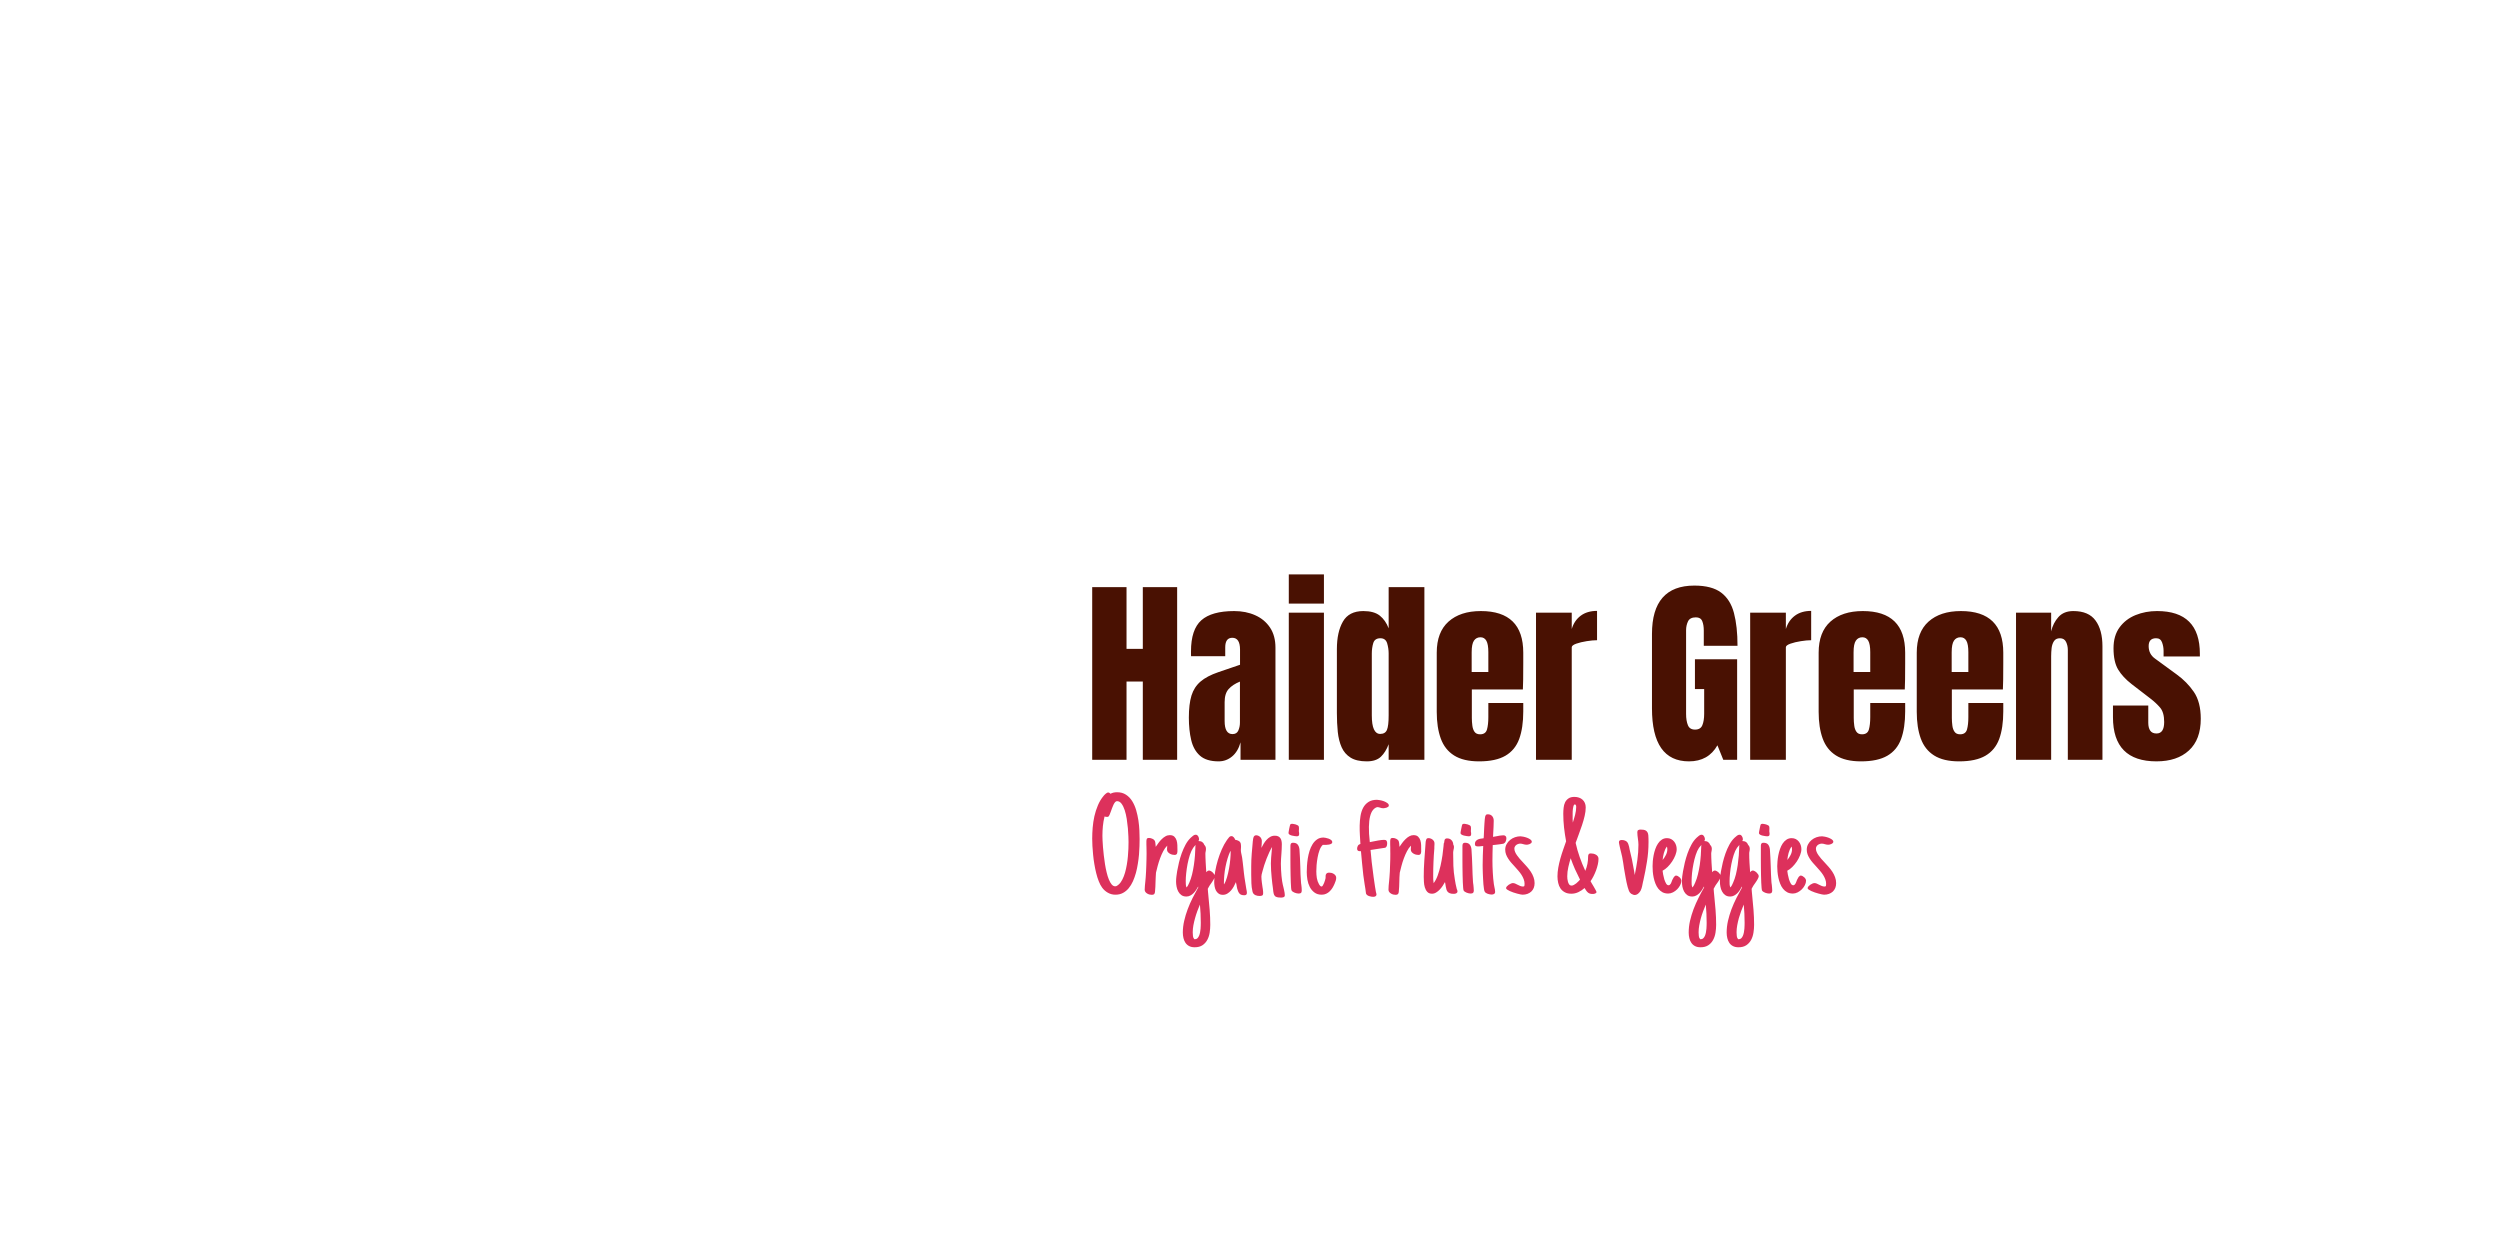<svg class="prefix__variation-svg prefix__fade-enter-done" viewBox="13 99.253 584.83 291.794" xmlns="http://www.w3.org/2000/svg" xmlns:xlink="http://www.w3.org/1999/xlink"><image height="151.794" width="169" y="169.253" x="83" preserveAspectRatio="xMinYMin" href="https://fiverr-res.cloudinary.com/image/upload/f_png,q_auto,t_makers_project_variation_preview/v1/secured-attachments/makers_project_variation/preview_file/e0e75921e89f11c9b7633afdbbdbfd6e-1621857825/60ab93b115fcb200124e2fef.svg?__cld_token__=exp=1669755476~hmac=e7401081d1684e92479e984d0104d632b231000c44c798b4be1902abac63ea58" xlink:href="https://fiverr-res.cloudinary.com/image/upload/f_png,q_auto,t_makers_project_variation_preview/v1/secured-attachments/makers_project_variation/preview_file/e0e75921e89f11c9b7633afdbbdbfd6e-1621857825/60ab93b115fcb200124e2fef.svg?__cld_token__=exp=1669755476~hmac=e7401081d1684e92479e984d0104d632b231000c44c798b4be1902abac63ea58" style="position:absolute"/><svg data-layer-type="text" x="268.5" y="284.58" viewBox=".98 .17 174.03 36.27" height="36.27" width="174.03" style="position:absolute"><path d="M12.07 11.16q0 .69-.03 1.61-.02.93-.11 1.97-.09 1.05-.27 2.14-.17 1.1-.45 2.15-.29 1.04-.7 1.97-.42.93-1 1.63-.58.7-1.34 1.1-.77.41-1.75.41-.97 0-1.77-.46-.8-.45-1.35-1.2-.44-.6-.78-1.47-.35-.87-.6-1.9-.26-1.03-.44-2.14-.19-1.12-.29-2.19-.11-1.08-.16-2.05-.05-.98-.05-1.71 0-1.23.11-2.57.11-1.34.4-2.66.3-1.32.82-2.55.51-1.23 1.33-2.21.08-.1.2-.23.13-.14.28-.26.15-.12.3-.22.16-.09.31-.09t.29.09q.14.08.24.21.35-.2.74-.28.39-.08.79-.08Q8 .17 8.87.74q.88.57 1.46 1.5t.93 2.11q.34 1.18.53 2.41.18 1.23.23 2.37.05 1.15.05 2.03zm-2.59.73q0-.43-.03-1.32-.02-.89-.12-1.96-.1-1.07-.27-2.2-.18-1.13-.48-2.05-.3-.92-.74-1.51t-1.05-.59q-.25 0-.45.23t-.38.6q-.18.36-.33.79-.15.44-.3.83-.15.4-.28.72-.14.31-.29.45-.05.05-.15.06H4.4q-.28 0-.53-.1-.28 1.13-.39 2.25-.11 1.12-.11 2.27 0 .35.03 1.05.04.69.1 1.59.07.9.19 1.92.11 1.03.28 2.06.16 1.02.39 1.95.22.94.52 1.66.3.73.66 1.16.37.43.82.43.25 0 .45-.14t.38-.29q.5-.45.86-1.18.37-.73.62-1.61.25-.88.41-1.85.17-.97.25-1.92.08-.95.12-1.8.03-.86.03-1.5zm5.48 12.28q-.25 0-.54-.06-.29-.07-.55-.22-.26-.15-.43-.37-.18-.23-.18-.54 0-.47.05-.92.04-.46.09-.91v.02l.1-1.12q.05-.59.08-1.31l.06-1.45.04-1.45q.02-.72.02-1.31 0-.35-.01-.71t-.01-.72q-.02-.32-.02-.71v-.72q0-.35.09-.57.1-.23.53-.23.38 0 .8.2.43.2.59.57h-.01q.08.18.12.59.04.4.06.72.28-.43.64-.91.35-.49.77-.89.41-.41.88-.67.46-.27 1-.27.69 0 1.06.35.36.35.53.87.16.52.18 1.11.02.59.02 1.07v.14q0 .2-.01.39t-.07.34q-.05.16-.2.26-.14.1-.39.1-.26 0-.56-.07-.3-.08-.56-.23-.25-.15-.44-.37-.18-.22-.2-.52v-.27q0-.13.02-.26 0-.09.01-.21.01-.13.01-.24-.53.53-.94 1.31-.41.78-.73 1.66-.32.88-.56 1.77-.23.88-.4 1.6v.05q-.05.51-.06 1.01l-.04 1.03q-.01.6-.04 1.21-.02.62-.09 1.2-.03.31-.19.49-.16.17-.52.17zm14.72-4.38q0 .17-.09.39t-.23.46q-.14.24-.31.49-.16.25-.31.45l-.25.35-.25.43-.22.4q.02.33.05.71.04.39.07.74.18 1.71.32 3.48.14 1.78.14 3.49 0 .91-.14 1.85-.15.94-.56 1.69-.41.76-1.12 1.24-.72.48-1.83.48-.76 0-1.29-.28t-.86-.76q-.32-.47-.47-1.1-.15-.63-.15-1.31 0-1.35.32-2.73.31-1.37.82-2.72.5-1.34 1.15-2.63.65-1.29 1.31-2.46v-.08q0-.04-.01-.14-.22.4-.49.82-.28.42-.62.76-.34.33-.75.54-.4.22-.9.22-.7 0-1.16-.33-.47-.33-.74-.85-.28-.51-.39-1.13-.12-.61-.12-1.16 0-.63.08-1.24.07-.62.17-1.2.17-.93.42-2.02.26-1.08.64-2.16.39-1.07.89-2.01.51-.95 1.19-1.61l.13-.12q.22-.21.5-.42t.58-.21q.18 0 .32.1.15.1.25.26t.15.34q.06.18.06.35 0 .2-.15.43h.04q1.01 0 1.36.93.18.16.27.4.09.23.09.49 0 .14-.01.29-.02.16-.05.3-.04.14-.05.28-.02.13-.02.25 0 .38.02.94.01.57.05 1.18.03.62.07 1.2l.07 1.03q.12-.15.28-.27.16-.12.37-.12.18 0 .43.14.24.13.44.33.21.2.35.42.14.23.14.41zm-4.56-6.84q0-.1.01-.22 0-.11.04-.25l-.12.15-.25.29q-.11.13-.21.28-.43.63-.76 1.63-.32 1.01-.54 2.11-.21 1.11-.32 2.17-.11 1.06-.11 1.82 0 .39.02.77.01.38.16.75.24-.25.38-.54.15-.29.29-.61.36-.81.63-1.89.26-1.08.43-2.23.17-1.14.25-2.25.08-1.1.1-1.98zm1.26 17.73q0-1.13-.05-2.12-.05-.98-.15-2.11-.3.71-.61 1.53-.3.82-.53 1.66-.24.84-.39 1.67-.15.83-.15 1.58V33q0 .39.05.83.05.44.32.72h.18q.33 0 .56-.23.22-.22.37-.57t.23-.78q.09-.43.12-.86t.04-.82q.01-.38.01-.61zm10.79-6.99q0 .33-.17.46-.16.12-.46.12-.78 0-1.12-.41-.34-.42-.51-1.1-.05-.23-.1-.47-.05-.24-.08-.48-.03-.21-.07-.29-.03-.09-.06-.32-.2.48-.49 1-.29.53-.67.97-.39.44-.86.72-.47.28-1.04.28-.59 0-.99-.29t-.63-.73q-.22-.44-.31-.97t-.09-1.01q0-1.13.22-2.45.23-1.32.62-2.64.4-1.32.93-2.54.54-1.22 1.17-2.13v.01l.1-.15q.18-.25.42-.54.24-.29.57-.29.32 0 .55.28.23.27.33.57.43.08.7.21.26.12.41.3.15.19.2.43.05.24.05.52V13q0 .13-.01.26-.02.14-.02.32v.33q0 .17.06.43.06.27.12.55l.12.62q.08.48.14 1.09.06.62.14 1.23.07.63.13 1.22.07.59.14 1.09l.39 2.45.05.29q.04.21.08.4.04.18.04.41zm-3.8-9.55q0-.03-.02-.1-.01-.08-.03-.16-.38.81-.67 1.77-.29.95-.48 1.94-.2.99-.29 1.97-.09.99-.09 1.87v.15q0 .07.02.13v.02q.4-.61.69-1.62.29-1 .49-2.11.2-1.1.29-2.14.09-1.03.09-1.72zm7.6 9.68q0 .39-.22.5-.23.12-.54.12-.28 0-.56-.04-.27-.05-.51-.16-.24-.12-.42-.32-.17-.2-.24-.51-.23-1-.26-1.95-.04-.96-.04-1.97v-2.04q0-1.4.12-2.9t.25-2.9q0-.05.02-.11.01-.07.01-.1.02-.18.05-.4.04-.22.11-.39t.22-.29q.14-.12.37-.12.26 0 .51.11.24.11.42.28.18.18.29.43.11.25.11.51 0 .28-.02.62-.02.34-.05.64 0 .09-.01.19t-.02.18q.23-.47.53-.97.3-.51.69-.93.39-.43.86-.69.47-.27 1.06-.27.48 0 .79.15.32.15.51.43.19.27.26.63.08.37.08.78 0 .57-.03 1.14-.04.57-.07 1.14-.05.58-.08 1.14-.04.57-.04 1.15 0 .7.04 1.44.03.74.1 1.41.06.67.15 1.21.08.54.16.84.07.25.14.57.08.32.15.66.08.35.13.66.05.32.05.56 0 .37-.29.47-.29.1-.58.1-.28 0-.64-.04-.35-.04-.64-.19-.34-.25-.45-.7-.11-.45-.14-.88l-.05-.45q-.05-.4-.14-1.04-.08-.65-.15-1.43-.08-.78-.13-1.62-.05-.84-.05-1.64 0-.71.06-1.37l.12-1.35q.04-.35.05-.56l.05-.57q-.33.53-.66 1.25-.33.71-.63 1.48-.3.78-.54 1.51-.24.73-.37 1.27l-.1.37q-.09.27-.14.53-.06.27-.06.5 0 .3.03.69.03.39.08.74.05.41.12.84 0 .04.03.22.04.18.07.43.03.25.06.52.02.28.02.49zm8.42-13.88q0 .29-.12.41-.13.13-.46.13-.15 0-.47-.05-.31-.04-.64-.12-.32-.08-.56-.23-.24-.15-.24-.37 0-.06.05-.37t.12-.66q.08-.35.14-.63.05-.28.09-.31v.01q.08-.13.2-.16.11-.04.23-.04.15 0 .39.05.24.04.48.11.24.08.44.19.2.12.25.25.05.13.06.36.01.22-.01.41 0 .06-.01.15t-.01.14q0 .09.01.17.01.08.03.17.01.08.02.18.01.1.01.21zM50 23.18q0 .38-.17.54-.17.15-.56.15-.2 0-.44-.05t-.47-.14q-.23-.09-.43-.22-.2-.13-.3-.3-.07-.1-.12-.62-.05-.51-.07-1.27-.03-.77-.05-1.71-.03-.95-.03-1.91-.01-.97-.01-1.88V12.9q0-.17.01-.33 0-.17.06-.29.06-.13.18-.21.13-.08.36-.08.73 0 1.07.4.34.41.43 1.09.08 1.01.12 2.02l.08 2.03q.03.93.05 1.84.03.9.11 1.8.02.18.03.35.02.16.05.33.04.33.07.65.03.33.03.68zm8.06-2.99q0 .35-.12.71-.12.37-.27.7-.2.48-.48.94-.28.45-.65.81-.36.36-.83.57-.46.22-1.04.22-1.03 0-1.71-.52-.68-.51-1.08-1.29t-.56-1.71q-.15-.93-.15-1.76 0-.61.05-1.45t.19-1.74q.14-.89.41-1.77.28-.88.71-1.57.43-.69 1.05-1.12.62-.44 1.49-.44.18 0 .53.07.35.07.69.19.34.13.6.33.25.21.25.48 0 .25-.22.38-.23.13-.53.19-.31.06-.63.07H54.93q-.46.42-.76 1.22-.3.81-.46 1.72-.17.92-.24 1.8-.06.89-.06 1.46 0 .79.12 1.57.13.77.51 1.45.08.15.24.34.16.19.36.19.15 0 .3-.25.16-.25.29-.58.14-.33.22-.65l.12-.46q.01-.07.01-.15v-.17q0-.15.01-.29.01-.14.04-.22.12-.29.31-.38.19-.1.47-.1.25 0 .53.06.29.07.53.22.25.15.42.38.17.23.17.55zM70.37 3.27q0 .18-.15.31-.16.12-.38.2-.21.07-.43.1-.21.04-.33.04-.38 0-.71-.13-.34-.12-.72-.14-.55.15-.98.67-.43.51-.68 1.49-.25.98-.28 2.46-.03 1.48.21 3.57 1.05-.22 1.96-.38.9-.15 1.4-.15.4 0 .55.21.15.22.15.55 0 .33-.07.61-.07.29-.35.47l-3.47.53q.08.7.14 1.4.06.71.13 1.39.26 2.16.45 3.53.19 1.38.32 2.2.12.83.2 1.18.07.36.11.48.03.13.04.11.01-.01.01.04 0 .34-.22.49-.22.14-.52.14-.23 0-.48-.04-.26-.05-.51-.13t-.45-.23q-.2-.15-.28-.37-.13-1.13-.32-2.16-.18-1.02-.31-2.14-.14-1.31-.29-2.79-.16-1.47-.26-2.82-.07.02-.13.01-.07-.01-.15-.01-.27 0-.44-.12-.18-.13-.18-.46 0-.38.19-.7.19-.31.58-.41-.05-.91-.12-2.03-.07-1.11-.05-2.26.02-1.16.19-2.24.18-1.09.62-1.93.45-.84 1.23-1.35.78-.52 2.01-.52.25 0 .71.09.45.08.92.25.46.18.8.43t.34.56zm1.61 20.9q-.24 0-.54-.06-.29-.07-.54-.22-.26-.15-.43-.37-.18-.23-.18-.54 0-.47.04-.92.04-.46.09-.91v.02l.1-1.12q.05-.59.09-1.31.03-.71.05-1.45.03-.74.05-1.45.01-.72.01-1.31 0-.35-.01-.71v-.72q-.02-.32-.02-.71v-.72q0-.35.09-.57.09-.23.52-.23.39 0 .81.2.42.2.59.57h-.02q.08.18.13.59.04.4.05.72.29-.43.64-.91.36-.49.78-.89.41-.41.88-.67.46-.27.99-.27.7 0 1.06.35.37.35.54.87.16.52.18 1.11.01.59.01 1.07v.53q-.01.19-.07.34-.06.16-.2.26t-.39.1q-.27 0-.56-.07-.3-.08-.56-.23-.26-.15-.44-.37t-.2-.52v-.27q0-.13.02-.26 0-.09.01-.21v-.24q-.53.53-.93 1.31-.41.78-.73 1.66-.33.88-.56 1.77-.23.88-.4 1.6v.05q-.05.51-.07 1.01-.01.5-.03 1.03l-.04 1.21q-.03.62-.09 1.2-.03.31-.19.49-.16.17-.53.17zm13.63-11.22q0 .17-.03.35-.03.18-.07.33-.03.18-.06.34-.03.16-.03.31 0 1.54.05 3.09.06 1.56.33 3.12.08.59.2 1.16.11.56.26 1.14l.03.1v-.03l.1.24q.04.13.04.26 0 .18-.09.3-.09.11-.23.18-.13.07-.29.08-.16.02-.29.02-.55 0-.87-.13-.32-.12-.52-.34-.2-.23-.29-.54-.1-.32-.16-.7l-.05-.3q-.07-.23-.08-.5-.02-.13-.03-.12-.01.01-.02-.13-.24.42-.54.89-.31.47-.7.88-.39.41-.84.68-.45.28-.96.28-.72 0-1.11-.44-.39-.43-.57-1.05-.18-.62-.21-1.29-.04-.68-.04-1.17 0-1.9.13-3.76.12-1.86.27-3.73 0-.05.01-.14.01-.08.01-.13.01-.23.03-.43.02-.2.08-.38v.02q.07-.27.19-.39.13-.11.39-.11.25 0 .5.09t.45.25q.2.16.32.37.13.22.13.48v.32q0 .18-.02.31 0 .12-.01.29v.29q-.14 1.6-.2 3.17-.07 1.57-.07 3.18 0 .44.01.89t.09.9q.55-.7.95-1.79.39-1.08.67-2.3.27-1.22.45-2.43.17-1.2.25-2.13 0-.05.01-.12.01-.06.01-.11.02-.19.03-.35.02-.17.12-.32 0-.15.02-.31.01-.17.08-.31.07-.14.19-.22.12-.09.36-.09.66 0 1.04.41.39.41.42 1.04.08.13.12.26.04.12.04.27zm4.02-3.01q0 .29-.12.41-.13.13-.46.13-.15 0-.46-.05-.32-.04-.64-.12-.33-.08-.57-.23-.24-.15-.24-.37 0-.06.05-.37t.13-.66q.07-.35.13-.63t.09-.31v.01q.08-.13.2-.16.12-.04.23-.04.15 0 .39.05.24.04.48.11.24.08.44.19.2.12.25.25.05.13.06.36.01.22-.01.41 0 .06-.01.15V9.38q.01.08.03.17.02.08.02.18.01.1.01.21zm.62 13.24q0 .38-.18.54-.17.15-.55.15-.2 0-.44-.05-.25-.05-.48-.14-.23-.09-.43-.22-.2-.13-.3-.3-.06-.1-.11-.62-.05-.51-.08-1.27-.02-.77-.05-1.71-.02-.95-.03-1.91-.01-.97-.01-1.88V12.9q0-.17.01-.33.01-.17.06-.29.06-.13.19-.21.12-.08.35-.08.73 0 1.07.4.35.41.43 1.09.08 1.01.12 2.02l.08 2.03.06 1.84q.02.9.1 1.8l.04.35q.01.16.05.33l.06.65q.04.33.04.68zm4.99.31q0 .18-.08.31-.08.12-.21.19-.12.07-.26.09-.14.03-.28.03-.18 0-.42-.05-.24-.04-.47-.12-.24-.08-.43-.21-.19-.12-.29-.31-.1-.16-.17-.62-.08-.45-.13-1.06-.05-.61-.08-1.3-.03-.68-.06-1.31-.02-.64-.03-1.14-.01-.51-.01-.76 0-1.16.04-2.25.04-1.08.09-2.23-.08 0-.16.02-.08.01-.17.01-.21.04-.44.05-.22.02-.45.02-.29 0-.5-.1-.22-.1-.22-.45 0-.41.18-.66.19-.25.47-.39.28-.14.61-.2.34-.06.65-.09.05 0 .07-.01.01-.01.06-.01.02-.2.04-.49.01-.29.03-.64.02-.55.05-1.17.03-.62.07-1.19.03-.58.08-1.02.05-.44.1-.62.08-.22.19-.35.11-.13.41-.13.66 0 1.03.43.36.43.36 1.06 0 .73-.04 1.46l-.08 1.48-.04.85q.41-.05.83-.15.39-.08.8-.15.41-.07.79-.07.33 0 .51.18.19.17.19.5 0 .37-.14.72-.13.35-.46.53h.02q-.07.03-.4.09-.34.06-.76.11l-.83.1q-.41.05-.6.06h-.02q-.03.93-.05 1.84-.02.9-.02 1.83 0 1.28.08 2.72.07 1.43.25 2.73l.14.75q.06.28.11.55.05.28.05.54zm8.57-11.75q0 .2-.14.33t-.34.22q-.2.09-.41.13-.21.03-.34.03-.2 0-.38-.04t-.37-.09q-.18-.05-.34-.09-.17-.04-.35-.04-.25 0-.5.08t-.45.23q-.2.15-.32.37-.13.21-.13.48 0 .4.17.79.16.39.44.78.27.4.63.81.36.41.75.82.49.53.98 1.08t.88 1.15q.39.59.63 1.26.25.66.25 1.39 0 .63-.2 1.13-.21.5-.58.85-.38.35-.9.54-.52.19-1.14.19-.16 0-.5-.07-.35-.06-.78-.19-.43-.12-.89-.27-.45-.15-.83-.33-.37-.17-.61-.34-.24-.18-.24-.33 0-.2.18-.41.19-.2.43-.38.25-.17.53-.29.27-.11.45-.11.25 0 .53.11.27.12.55.27.32.16.64.3.33.13.67.13.27 0 .31-.18.04-.19.04-.42 0-.58-.2-1.1-.2-.53-.51-1.02-.32-.5-.73-.97-.42-.48-.83-.94-.43-.47-.84-.93-.41-.47-.72-.96-.32-.49-.51-1-.19-.52-.19-1.1 0-.71.32-1.28.31-.58.82-.99.5-.42 1.14-.64.64-.22 1.29-.22.22 0 .66.09.45.09.88.25.44.17.77.4.33.24.33.52zm11.29 8.88q-.63-1.23-1.19-2.47-.55-1.25-1-2.54-.3.99-.55 2.08-.25 1.09-.25 2.13 0 .23.03.61.04.37.14.72t.3.61q.19.25.53.25.26 0 .54-.15.29-.15.55-.36.27-.22.5-.46.23-.24.4-.42zm-1.69-13.35q.13-.41.27-.86t.26-.92q.11-.48.19-.95.07-.47.07-.92 0-.13-.02-.27-.03-.13-.11-.26-.08-.04-.13-.04h-.2q-.14.19-.2.45-.07.27-.11.57-.04.3-.05.58-.01.28-.01.5v1.37q0 .37.04.75zm6.01 8.47q0 .63-.16 1.33-.16.71-.42 1.41-.26.69-.59 1.34-.33.65-.69 1.16.06.14.29.52.24.38.48.8.24.41.43.77.19.35.19.44 0 .15-.11.24t-.26.14q-.14.05-.31.07-.17.01-.28.01-.38 0-.65-.11-.27-.1-.46-.29-.2-.18-.37-.44-.17-.25-.35-.55-.65.58-1.43.95-.78.38-1.66.38-.91 0-1.53-.34-.62-.33-1.01-.89-.38-.57-.54-1.3-.17-.73-.17-1.52 0-.98.19-2.05.19-1.06.49-2.13.3-1.07.66-2.09.35-1.02.68-1.94-.29-1.57-.48-3.2-.18-1.63-.18-3.24 0-.69.08-1.4.07-.71.34-1.27.28-.56.8-.92t1.4-.36q.57 0 1.05.17.48.16.83.48.35.31.55.77.2.46.2 1.04 0 .93-.25 2-.25 1.07-.62 2.17-.36 1.11-.77 2.17-.41 1.06-.72 1.96.38 1.71.95 3.32.56 1.61 1.31 3.22.35-.83.5-1.64.16-.82.16-1.71 0-.33.13-.53.12-.2.5-.2.3 0 .62.07.31.08.58.23.26.14.43.39.17.24.17.57zm11.7-3.87q0 2.29-.36 4.52-.35 2.22-.85 4.43-.07.21-.09.36l-.2.99q-.11.51-.34 1.01-.22.41-.59.72-.38.31-.82.31-.19 0-.39-.09-.2-.08-.43-.21-.33-.24-.5-.64-.16-.41-.28-.84l-.03-.12v.02q-.28-1.08-.47-2.16-.2-1.08-.38-2.17l-.2-1.36q-.1-.67-.23-1.33l-.23-.98q-.09-.33-.18-.73l-.17-.73q-.08-.35-.13-.63-.05-.27-.05-.37 0-.32.2-.42.21-.11.48-.11.53 0 .93.23.41.23.59.76.1.29.18.6.07.32.12.63.29 1.1.54 2.32.26 1.22.44 2.35l.15.85q.02.08.02.13t.01.08.01.08l.03.15q.36-1.76.61-3.52.25-1.77.25-3.57 0-.36-.04-.71t-.09-.73q-.05-.35-.09-.72-.04-.38-.04-.76 0-.35.21-.48.22-.13.53-.13.39 0 .7.05.32.05.55.19.23.14.38.4.15.25.2.67.03.38.04.82.01.44.01.84zm7.69 9q0 .5-.28 1.03-.27.53-.7.97-.44.44-.99.72-.56.28-1.11.28-.78 0-1.34-.3-.56-.31-.98-.83-.41-.53-.67-1.19-.26-.67-.41-1.37-.15-.71-.21-1.41-.05-.71-.05-1.29 0-.5.05-1.18.06-.68.2-1.41.14-.73.39-1.44.25-.72.63-1.28.37-.57.89-.91.52-.35 1.21-.35.53 0 .95.21.42.22.71.58.29.35.45.82.16.46.16.96 0 .65-.3 1.41-.3.77-.77 1.48-.47.71-1.06 1.29-.59.57-1.17.87.03.3.13.87.1.57.27 1.14.18.56.42.98.24.41.57.41.17 0 .29-.1.13-.1.23-.26.1-.17.17-.37.07-.2.14-.38l.1-.23q.03-.05.04-.07.01-.02.03-.05.11-.22.22-.4.11-.18.31-.31h-.02q.07-.07.14-.08.08-.01.14-.01.19 0 .4.12.22.12.4.29.18.17.3.38t.12.41zm-3.29-7.32q0-.17-.02-.35-.01-.18-.08-.32-.23.29-.41.68-.17.39-.29.81-.11.42-.19.85-.07.44-.11.8.43-.51.77-1.17.33-.66.33-1.3zm12.5 6.24q0 .17-.09.39t-.23.46q-.15.24-.31.49-.17.25-.32.45l-.25.35-.24.43-.22.4q.02.33.05.71.03.39.07.74.18 1.71.32 3.48.14 1.78.14 3.49 0 .91-.15 1.85-.15.94-.56 1.69-.4.76-1.12 1.24-.71.48-1.82.48-.77 0-1.3-.28t-.85-.76q-.33-.47-.47-1.1-.15-.63-.15-1.31 0-1.35.31-2.73.32-1.37.82-2.72.51-1.34 1.16-2.63.64-1.29 1.31-2.46v-.08q0-.04-.02-.14-.21.4-.49.82-.27.42-.61.76-.34.33-.75.54-.41.22-.9.22-.7 0-1.17-.33-.46-.33-.74-.85-.27-.51-.39-1.13-.11-.61-.11-1.16 0-.63.07-1.24.08-.62.18-1.2.16-.93.42-2.02.26-1.08.64-2.16.38-1.07.89-2.01.5-.95 1.19-1.61l.13-.12q.21-.21.5-.42.28-.21.58-.21.18 0 .32.1t.24.26q.1.16.16.34.06.18.06.35 0 .2-.15.43h.03q1.01 0 1.36.93.19.16.28.4.09.23.09.49 0 .14-.02.29-.02.16-.05.3-.03.14-.05.28-.02.13-.02.25 0 .38.02.94.02.57.05 1.18.03.62.08 1.2l.07 1.03q.12-.15.27-.27.16-.12.38-.12.18 0 .42.14.24.13.45.33.21.2.35.42.14.23.14.41zm-4.57-6.84q0-.1.01-.22.01-.11.04-.25l-.11.15q-.14.15-.25.29-.12.13-.22.28-.43.63-.75 1.63-.33 1.01-.54 2.11-.22 1.11-.33 2.17-.1 1.06-.1 1.82 0 .39.01.77.02.38.17.75.23-.25.38-.54.15-.29.28-.61.37-.81.63-1.89.27-1.08.44-2.23.16-1.14.24-2.25.09-1.1.1-1.98zm1.27 17.73q0-1.13-.05-2.12-.05-.98-.15-2.11-.3.71-.61 1.53-.31.82-.54 1.66-.23.84-.38 1.67t-.15 1.58V33q0 .39.05.83.05.44.32.72h.18q.33 0 .55-.23.23-.22.38-.57t.23-.78q.08-.43.12-.86.03-.43.04-.82.01-.38.01-.61zm12.18-10.89q0 .17-.09.39t-.23.46q-.14.24-.31.49-.17.25-.31.45l-.25.35-.25.43-.22.4q.02.33.05.71.03.39.07.74.18 1.71.32 3.48.14 1.78.14 3.49 0 .91-.15 1.85-.15.94-.55 1.69-.41.76-1.12 1.24-.72.48-1.83.48-.76 0-1.29-.28-.54-.28-.86-.76-.32-.47-.47-1.1-.15-.63-.15-1.31 0-1.35.31-2.73.32-1.37.82-2.72.51-1.34 1.16-2.63.65-1.29 1.31-2.46v-.08q0-.04-.02-.14-.21.4-.49.82-.27.42-.61.76-.34.33-.75.54-.4.22-.9.22-.7 0-1.16-.33-.47-.33-.74-.85-.28-.51-.39-1.13-.12-.61-.12-1.16 0-.63.08-1.24.07-.62.17-1.2.17-.93.42-2.02.26-1.08.64-2.16.38-1.07.89-2.01.51-.95 1.19-1.61l.13-.12q.22-.21.5-.42t.58-.21q.18 0 .32.1t.24.26q.1.16.16.34.06.18.06.35 0 .2-.15.43h.03q1.02 0 1.36.93.19.16.28.4.09.23.09.49 0 .14-.02.29-.01.16-.05.3-.03.14-.05.28-.01.13-.01.25 0 .38.01.94.02.57.05 1.18.04.62.08 1.2l.07 1.03q.12-.15.28-.27.15-.12.37-.12.18 0 .42.14.24.13.45.33.21.2.35.42.14.23.14.41zm-4.56-6.84v-.22q.01-.11.05-.25l-.12.15-.25.29q-.12.13-.22.28-.43.63-.75 1.63-.32 1.01-.54 2.11-.22 1.11-.32 2.17-.11 1.06-.11 1.82 0 .39.01.77.02.38.17.75.23-.25.38-.54.15-.29.28-.61.37-.81.64-1.89.26-1.08.43-2.23.16-1.14.25-2.25.08-1.1.1-1.98zm1.26 17.73q0-1.13-.05-2.12-.05-.98-.15-2.11-.3.71-.61 1.53-.3.82-.54 1.66-.23.84-.38 1.67t-.15 1.58V33q0 .39.05.83.05.44.32.72h.18q.33 0 .56-.23.22-.22.37-.57t.23-.78q.08-.43.12-.86.03-.43.04-.82.01-.38.01-.61zm5.84-20.74q0 .29-.12.41-.13.13-.46.13-.15 0-.46-.05-.32-.04-.64-.12-.33-.08-.57-.23-.24-.15-.24-.37 0-.06.05-.37t.13-.66q.07-.35.13-.63t.09-.31v.01q.08-.13.2-.16.12-.04.23-.04.15 0 .39.05.24.04.48.11.24.08.44.19.2.12.25.25.05.13.06.36.01.22-.01.41 0 .06-.01.15V9.38q.01.08.03.17.01.08.02.18.01.1.01.21zm.62 13.24q0 .38-.18.54-.17.15-.55.15-.2 0-.44-.05-.25-.05-.48-.14-.23-.09-.43-.22-.2-.13-.3-.3-.06-.1-.11-.62-.05-.51-.08-1.27-.02-.77-.05-1.71-.02-.95-.03-1.91-.01-.97-.01-1.88V12.9q0-.17.01-.33.01-.17.06-.29.06-.13.19-.21.12-.08.35-.08.73 0 1.07.4.34.41.43 1.09.08 1.01.12 2.02l.08 2.03.06 1.84q.02.9.1 1.8l.04.35q.01.16.05.33l.06.65q.04.33.04.68zm7.91-2.31q0 .5-.27 1.03t-.7.97q-.44.44-.99.72-.56.28-1.11.28-.78 0-1.34-.3-.57-.31-.98-.83-.42-.53-.67-1.19-.26-.67-.41-1.37-.15-.71-.21-1.41-.06-.71-.06-1.29 0-.5.06-1.18.06-.68.2-1.41.14-.73.39-1.44.25-.72.62-1.28.38-.57.9-.91.52-.35 1.2-.35.54 0 .96.21.42.22.71.58.29.35.45.82.16.46.16.96 0 .65-.3 1.41-.3.77-.77 1.48-.48.71-1.06 1.29-.59.57-1.17.87.03.3.13.87.1.57.27 1.14.18.56.42.98.24.41.57.41.17 0 .29-.1.12-.1.22-.26.1-.17.18-.37.07-.2.14-.38l.1-.23q.03-.05.04-.07.01-.02.03-.05.11-.22.22-.4.11-.18.31-.31h-.02q.07-.07.14-.08.08-.01.14-.01.19 0 .4.12.22.12.4.29.18.17.3.38.11.21.11.41zm-3.28-7.32q0-.17-.02-.35-.02-.18-.08-.32-.23.29-.41.68-.17.39-.29.81-.12.42-.19.85-.07.44-.11.8.43-.51.77-1.17.33-.66.33-1.3zm9.66-1.81q0 .2-.14.33t-.34.22q-.2.09-.41.13-.21.03-.34.03-.2 0-.38-.04t-.37-.09q-.18-.05-.34-.09-.17-.04-.35-.04-.25 0-.5.08t-.45.23q-.2.15-.32.37-.13.21-.13.48 0 .4.17.79.16.39.44.78.27.4.63.81.36.41.75.82.49.53.98 1.08t.88 1.15q.39.59.63 1.26.25.66.25 1.39 0 .63-.2 1.13-.21.5-.58.85-.38.35-.9.54-.52.19-1.14.19-.16 0-.5-.07-.35-.06-.78-.19-.43-.12-.89-.27-.45-.15-.83-.33-.37-.17-.61-.34-.24-.18-.24-.33 0-.2.18-.41.19-.2.43-.38.25-.17.53-.29.27-.11.45-.11.25 0 .53.11.27.12.55.27.32.16.64.3.33.13.67.13.27 0 .31-.18.04-.19.04-.42 0-.58-.2-1.1-.2-.53-.51-1.02-.32-.5-.73-.97-.42-.48-.83-.94-.43-.47-.84-.93-.41-.47-.72-.96-.32-.49-.51-1-.19-.52-.19-1.1 0-.71.32-1.28.31-.58.82-.99.5-.42 1.14-.64.64-.22 1.29-.22.22 0 .66.09.45.09.88.25.44.17.77.4.33.24.33.52z" data-horizontal-grow="left" data-vertical-center="false" fill="#dd315c" font-size="34" font-weight="400" font-family="Just Another Hand" dominant-baseline="hanging"/></svg><svg data-layer-type="text" x="268.5" y="233.62" viewBox="1.79 11.91 259.33 43.74" height="43.74" width="259.33" style="position:absolute"><path d="M9.82 55.28H1.79V14.89h8.03v14.44h3.81V14.89h8.03v40.39h-8.03V36.97H9.82v18.31zm21.55.37q-2.87 0-4.37-1.33t-2.05-3.65q-.55-2.32-.55-5.25 0-3.15.61-5.16.62-2 2.13-3.29 1.5-1.28 4.14-2.18l5.09-1.74v-3.54q0-2.77-1.81-2.77-1.65 0-1.65 2.24v2.07h-7.99q-.02-.18-.02-.47v-.65q0-5.14 2.42-7.29 2.42-2.15 7.68-2.15 2.75 0 4.93.98 2.18.97 3.46 2.88 1.27 1.9 1.27 4.7v26.23h-8.17V51.2q-.6 2.16-1.97 3.3-1.38 1.15-3.15 1.15zm3.24-6.38q1.01 0 1.37-.85.37-.85.37-1.83v-9.6q-1.7.69-2.64 1.74-.94 1.04-.94 3.06v4.43q0 3.05 1.84 3.05zM56 18.75h-8.22v-6.84H56v6.84zm0 36.53h-8.22V20.86H56v34.42zm10.02.37q-2.38 0-3.78-.87t-2.09-2.41q-.69-1.54-.91-3.6-.21-2.07-.21-4.43V29.38q0-3.98 1.41-6.43 1.41-2.46 4.78-2.46 2.5 0 3.85 1.07 1.34 1.07 2.07 2.97v-9.64h8.36v40.39h-8.36v-3.64q-.69 1.85-1.82 2.93-1.14 1.08-3.3 1.08zm3.15-6.42q1.17 0 1.57-.94.4-.95.4-3.38V30.43q0-1.22-.35-2.4-.36-1.18-1.58-1.18-1.33 0-1.67 1.13-.34 1.12-.34 2.45v14.48q0 4.32 1.97 4.32zm23.13 6.42q-3.67 0-5.85-1.38-2.18-1.37-3.12-3.97-.94-2.59-.94-6.24V30.22q0-4.79 2.75-7.26 2.76-2.47 7.57-2.47 9.92 0 9.92 9.73v2.51q0 4.54-.09 6.1H90.6v6.66q0 .91.12 1.8.11.88.51 1.45.41.58 1.3.58 1.29 0 1.61-1.12.32-1.11.32-2.9V42h8.17v1.95q0 3.85-.95 6.46-.96 2.6-3.22 3.92-2.26 1.32-6.16 1.32zm-1.74-25.54v4.64h3.9v-4.64q0-1.86-.46-2.67-.46-.82-1.38-.82-.98 0-1.52.78t-.54 2.71zm23.41 25.17h-8.36V20.86h8.36v3.83q.59-1.99 2.11-3.12 1.51-1.12 3.81-1.12v6.86q-1.01 0-2.41.22-1.4.22-2.46.59-1.05.38-1.05.84v26.32zm27.42.37q-8.65 0-8.65-12.39V25.84q0-11.31 9.91-11.31 4.09 0 6.27 1.64 2.18 1.64 3 4.78.83 3.15.83 7.67h-7.89v-3.58q0-1.31-.36-2.19-.36-.89-1.48-.89-1.4 0-1.85.94-.45.94-.45 2.07v19.57q0 1.63.43 2.66.42 1.02 1.66 1.02 1.29 0 1.71-1.02.43-1.03.43-2.7v-5.76h-2.16v-6.98h9.87v23.52h-3.24l-1.37-3.39q-2.12 3.76-6.66 3.76zm22.67-.37h-8.35V20.86h8.35v3.83q.6-1.99 2.12-3.12 1.51-1.12 3.8-1.12v6.86q-1 0-2.4.22t-2.46.59q-1.06.38-1.06.84v26.32zm17.58.37q-3.67 0-5.85-1.38-2.18-1.37-3.12-3.97-.94-2.59-.94-6.24V30.22q0-4.79 2.75-7.26 2.76-2.47 7.58-2.47 9.91 0 9.91 9.73v2.51q0 4.54-.09 6.1h-11.94v6.66q0 .91.12 1.8.11.88.52 1.45.4.58 1.29.58 1.29 0 1.61-1.12.32-1.11.32-2.9V42h8.17v1.95q0 3.85-.95 6.46-.95 2.6-3.22 3.92-2.26 1.32-6.16 1.32zm-1.74-25.54v4.64h3.9v-4.64q0-1.86-.46-2.67-.46-.82-1.38-.82-.98 0-1.52.78t-.54 2.71zm24.69 25.54q-3.67 0-5.85-1.38-2.18-1.37-3.12-3.97-.94-2.59-.94-6.24V30.22q0-4.79 2.75-7.26 2.76-2.47 7.58-2.47 9.91 0 9.91 9.73v2.51q0 4.54-.09 6.1h-11.94v6.66q0 .91.12 1.8.11.88.52 1.45.4.58 1.29.58 1.29 0 1.61-1.12.32-1.11.32-2.9V42h8.17v1.95q0 3.85-.95 6.46-.96 2.6-3.22 3.92-2.26 1.32-6.16 1.32zm-1.74-25.54v4.64h3.9v-4.64q0-1.86-.46-2.67-.46-.82-1.38-.82-.98 0-1.52.78t-.54 2.71zm23.27 25.17h-8.22V20.86h8.22v4.38q.46-1.97 1.71-3.36t3.48-1.39q3.58 0 5.19 2.21 1.62 2.2 1.62 6.03v26.55h-8.1v-25.7q0-1.01-.41-1.87-.42-.86-1.43-.86-.94 0-1.38.65-.45.66-.57 1.63-.11.98-.11 1.94v24.21zm24.65.37q-10.19 0-10.19-10.33v-2.73h8.26v4.04q0 1.17.46 1.84.46.66 1.47.66 1.79 0 1.79-2.68 0-2.25-.94-3.36-.95-1.12-2.3-2.15l-4.38-3.37q-2.07-1.61-3.15-3.4-1.08-1.79-1.08-4.98 0-2.96 1.42-4.89 1.41-1.92 3.74-2.87 2.33-.94 5.03-.94 10.01 0 10.01 9.99v.64h-8.49v-1.31q0-1.03-.36-2-.35-.96-1.39-.96-1.74 0-1.74 1.84 0 1.86 1.47 2.91l5.09 3.72q2.39 1.72 4.01 4.08 1.62 2.37 1.62 6.29 0 4.87-2.77 7.41-2.76 2.55-7.58 2.55z" data-horizontal-grow="left" data-vertical-center="false" fill="#491102" font-size="47" font-weight="400" font-family="Anton" dominant-baseline="hanging"/></svg></svg>